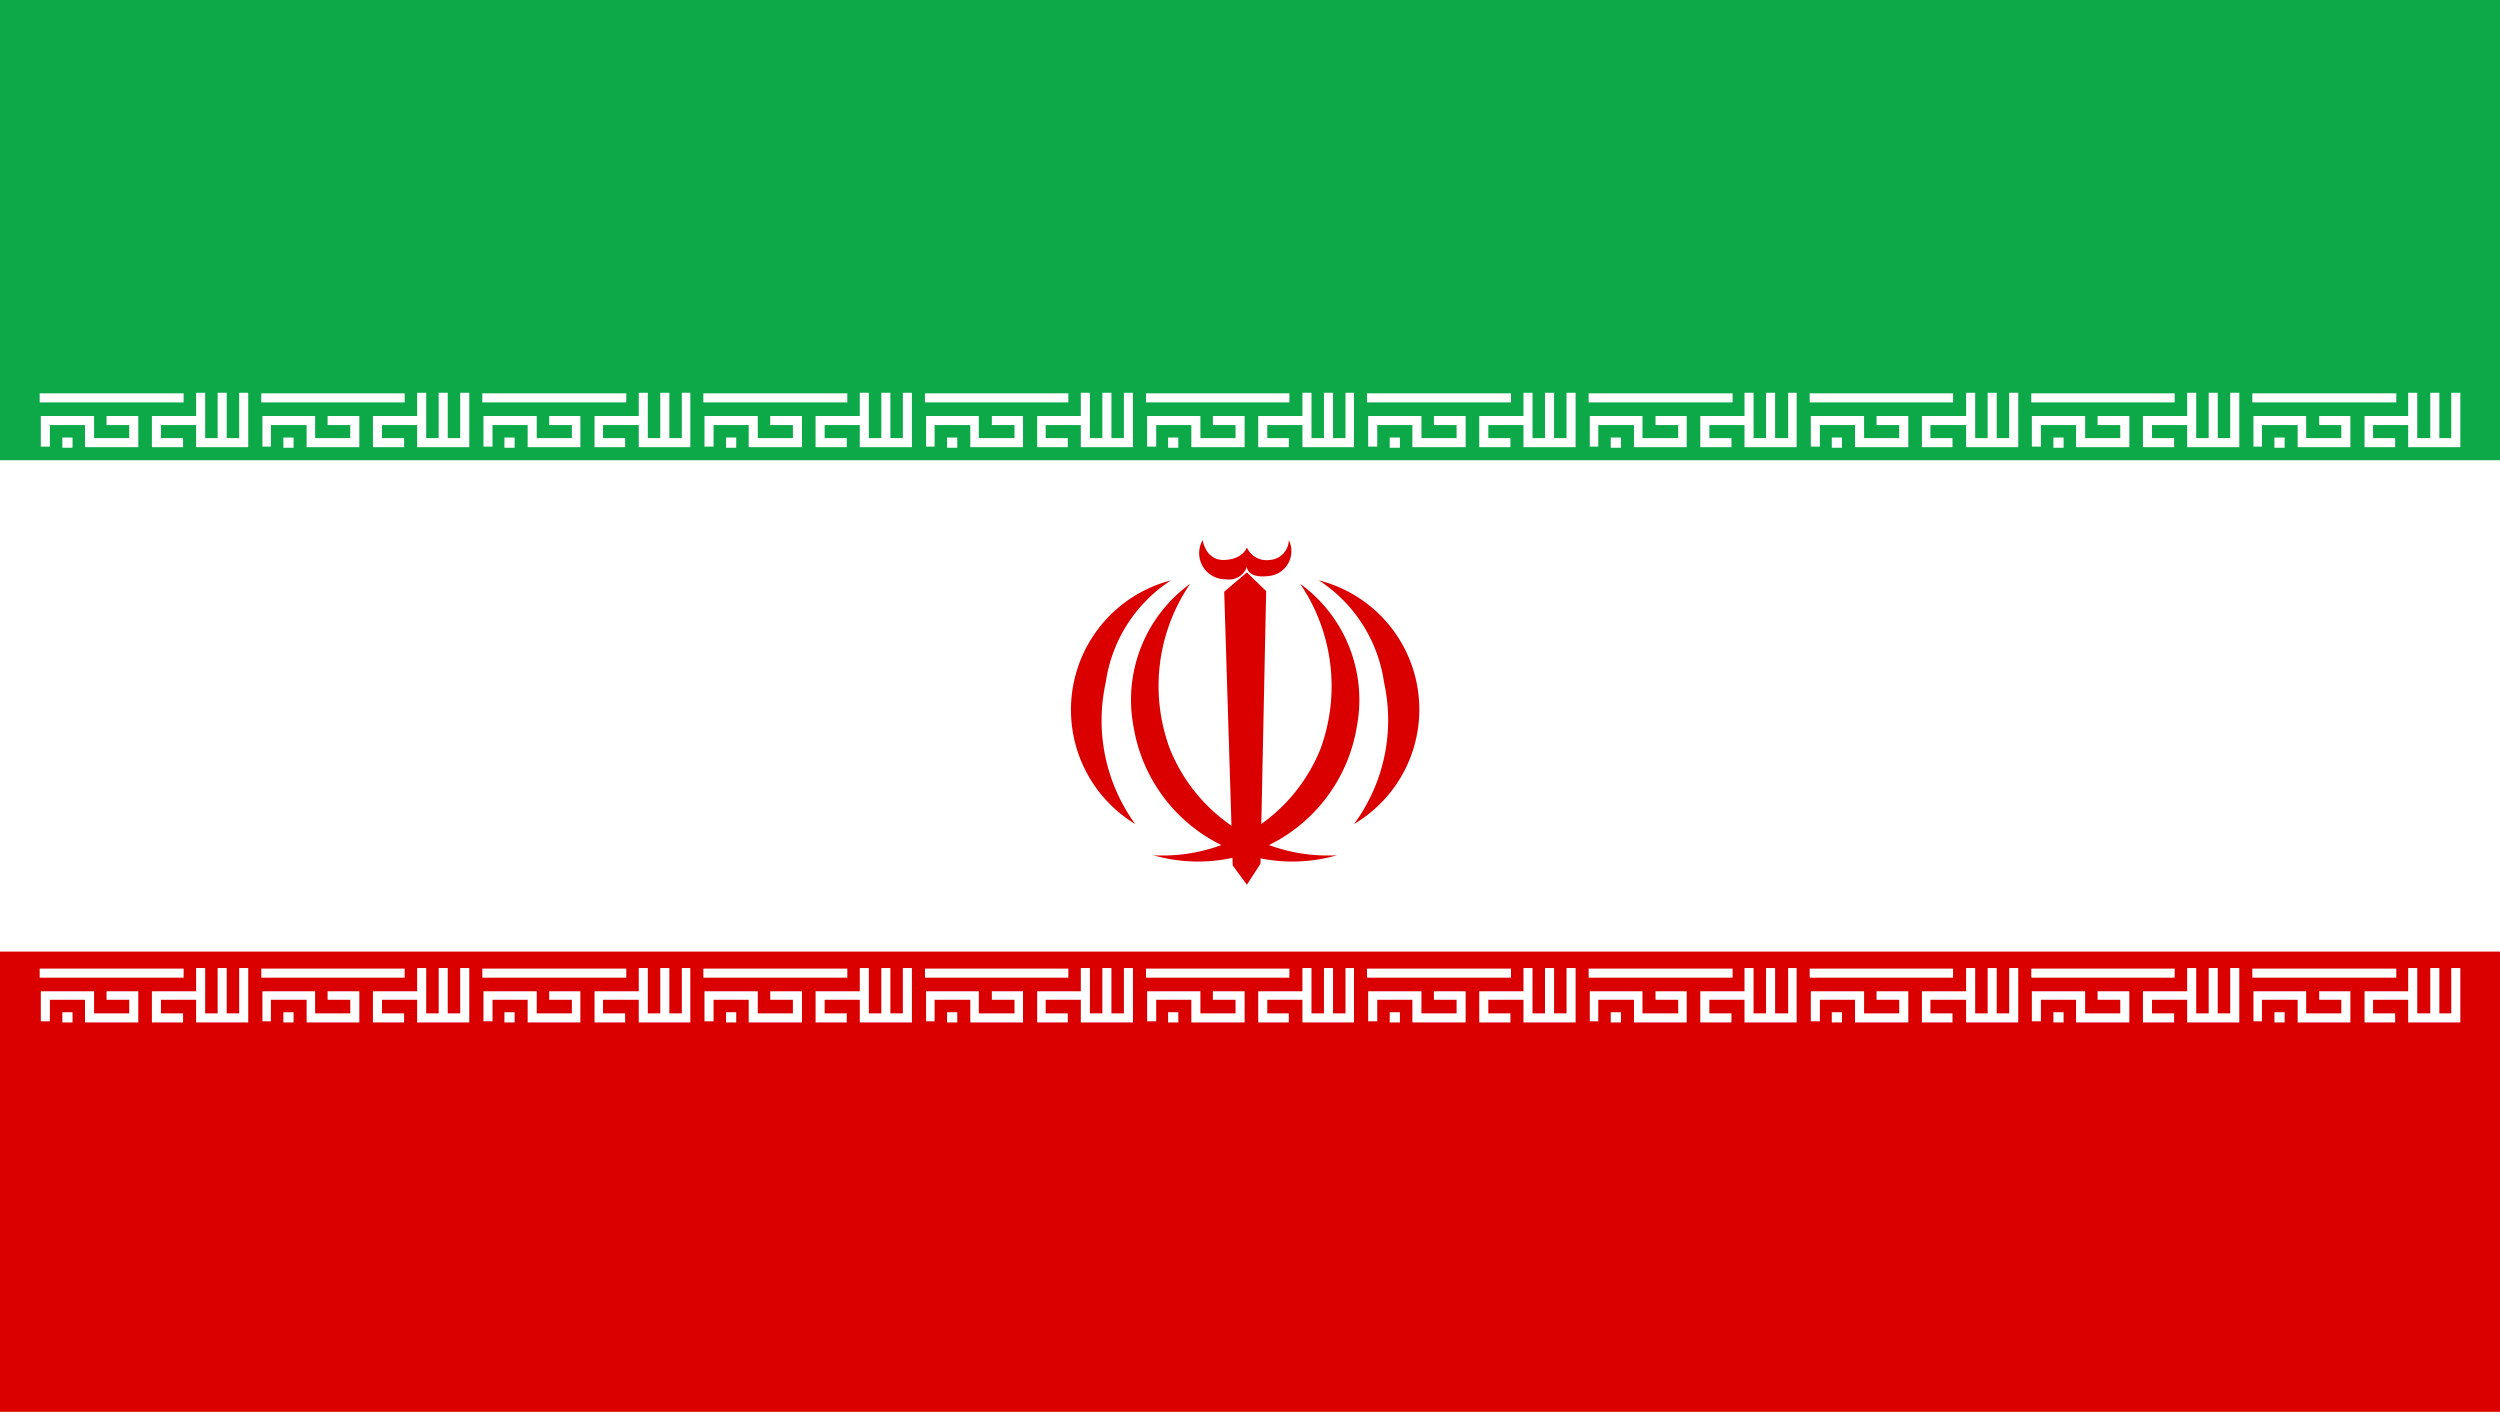 <svg xmlns="http://www.w3.org/2000/svg" viewBox="0 0 44.11 24.98"><defs><style>.cls-1{fill:#fff;}.cls-2{fill:#0da948;}.cls-3{fill:#da0000;}</style></defs><title>iran</title><g id="Layer_2" data-name="Layer 2"><g id="OBJECTS"><rect class="cls-1" width="44.11" height="24.98"/><rect class="cls-2" width="44.11" height="8.12"/><rect class="cls-3" y="16.79" width="44.11" height="8.12"/><path class="cls-3" d="M23.27,10.24a2.35,2.35,0,0,1,.62,4.3,3.09,3.09,0,0,0,.53-2.5A2.58,2.58,0,0,0,23.27,10.24Z"/><path class="cls-3" d="M22.94,10.3a2.53,2.53,0,0,1,1,2.52,2.84,2.84,0,0,1-3.59,2.27,3,3,0,0,0,2.95-1.88A3.22,3.22,0,0,0,22.94,10.3Z"/><path class="cls-3" d="M20.66,10.24a2.36,2.36,0,0,0-.63,4.3,3.11,3.11,0,0,1-.52-2.5A2.58,2.58,0,0,1,20.66,10.24Z"/><path class="cls-3" d="M21,10.3a2.53,2.53,0,0,0-1,2.52,2.84,2.84,0,0,0,3.59,2.27,3,3,0,0,1-2.95-1.88A3.19,3.19,0,0,1,21,10.3Z"/><polygon class="cls-3" points="22 10.1 22.34 10.43 22.24 15.24 22 15.61 21.75 15.27 21.6 10.44 22 10.1"/><path class="cls-3" d="M21.22,9.53s.05.36.38.35.4-.22.4-.22a.38.38,0,0,0,.4.22.36.36,0,0,0,.34-.35.44.44,0,0,1-.33.63C22,10.22,22,10,22,10a.33.33,0,0,1-.37.22A.46.46,0,0,1,21.22,9.53Z"/><polygon class="cls-1" points="43.41 7.89 42.49 7.89 42.49 6.93 42.65 6.93 42.65 7.73 43.25 7.73 43.25 6.93 43.41 6.93 43.41 7.89"/><rect class="cls-1" x="42.88" y="6.93" width="0.16" height="0.88"/><polygon class="cls-1" points="42.26 7.89 41.72 7.89 41.72 7.34 42.57 7.34 42.57 7.5 41.87 7.5 41.87 7.73 42.26 7.73 42.26 7.89"/><rect class="cls-1" x="39.74" y="6.94" width="2.54" height="0.16"/><polygon class="cls-1" points="41.47 7.89 40.54 7.89 40.54 7.5 39.91 7.5 39.91 7.88 39.76 7.88 39.76 7.34 40.69 7.34 40.69 7.73 41.31 7.73 41.31 7.5 40.92 7.5 40.92 7.34 41.47 7.34 41.47 7.89"/><rect class="cls-1" x="40.13" y="7.72" width="0.18" height="0.18"/><polygon class="cls-1" points="39.51 7.89 38.59 7.89 38.59 6.93 38.75 6.93 38.75 7.73 39.35 7.73 39.35 6.93 39.51 6.93 39.51 7.89"/><rect class="cls-1" x="38.97" y="6.93" width="0.16" height="0.88"/><polygon class="cls-1" points="38.36 7.89 37.81 7.89 37.81 7.34 38.67 7.34 38.67 7.5 37.97 7.5 37.97 7.73 38.36 7.73 38.36 7.89"/><rect class="cls-1" x="35.84" y="6.94" width="2.53" height="0.16"/><polygon class="cls-1" points="37.57 7.89 36.63 7.89 36.63 7.5 36.01 7.5 36.01 7.88 35.85 7.88 35.85 7.34 36.79 7.34 36.79 7.73 37.41 7.73 37.41 7.5 37.01 7.5 37.01 7.34 37.57 7.34 37.57 7.89"/><rect class="cls-1" x="36.23" y="7.72" width="0.18" height="0.18"/><polygon class="cls-1" points="35.61 7.89 34.69 7.89 34.69 6.93 34.85 6.93 34.85 7.73 35.45 7.73 35.45 6.93 35.61 6.93 35.61 7.89"/><rect class="cls-1" x="35.07" y="6.93" width="0.16" height="0.88"/><polygon class="cls-1" points="34.45 7.89 33.91 7.89 33.91 7.34 34.77 7.34 34.77 7.5 34.06 7.5 34.06 7.73 34.45 7.73 34.45 7.89"/><rect class="cls-1" x="31.93" y="6.94" width="2.53" height="0.16"/><polygon class="cls-1" points="33.67 7.89 32.73 7.89 32.73 7.5 32.11 7.5 32.11 7.88 31.95 7.88 31.95 7.34 32.89 7.34 32.89 7.73 33.51 7.73 33.51 7.5 33.11 7.5 33.11 7.34 33.67 7.34 33.67 7.89"/><rect class="cls-1" x="32.32" y="7.72" width="0.18" height="0.18"/><polygon class="cls-1" points="31.7 7.89 30.78 7.89 30.78 6.93 30.94 6.93 30.94 7.73 31.55 7.73 31.55 6.93 31.7 6.93 31.7 7.89"/><rect class="cls-1" x="31.16" y="6.93" width="0.16" height="0.88"/><polygon class="cls-1" points="30.55 7.89 30 7.89 30 7.34 30.86 7.34 30.86 7.5 30.16 7.5 30.16 7.73 30.55 7.73 30.55 7.89"/><rect class="cls-1" x="28.03" y="6.94" width="2.54" height="0.16"/><polygon class="cls-1" points="29.76 7.89 28.83 7.89 28.83 7.5 28.2 7.5 28.2 7.88 28.05 7.88 28.05 7.34 28.98 7.34 28.98 7.73 29.61 7.73 29.61 7.5 29.21 7.5 29.21 7.34 29.76 7.34 29.76 7.89"/><rect class="cls-1" x="28.42" y="7.72" width="0.18" height="0.18"/><polygon class="cls-1" points="27.8 7.89 26.88 7.89 26.88 6.93 27.04 6.93 27.04 7.73 27.64 7.73 27.64 6.93 27.8 6.93 27.8 7.89"/><rect class="cls-1" x="27.26" y="6.93" width="0.16" height="0.88"/><polygon class="cls-1" points="26.65 7.89 26.1 7.89 26.1 7.34 26.96 7.34 26.96 7.5 26.26 7.5 26.26 7.73 26.65 7.73 26.65 7.89"/><rect class="cls-1" x="24.12" y="6.94" width="2.54" height="0.16"/><polygon class="cls-1" points="25.86 7.89 24.92 7.89 24.92 7.5 24.3 7.5 24.3 7.88 24.14 7.88 24.14 7.34 25.08 7.34 25.08 7.73 25.7 7.73 25.7 7.5 25.3 7.5 25.3 7.34 25.86 7.34 25.86 7.89"/><rect class="cls-1" x="24.52" y="7.72" width="0.18" height="0.18"/><polygon class="cls-1" points="23.89 7.89 22.98 7.89 22.98 6.93 23.14 6.93 23.14 7.73 23.74 7.73 23.74 6.93 23.89 6.93 23.89 7.89"/><rect class="cls-1" x="23.36" y="6.93" width="0.16" height="0.88"/><polygon class="cls-1" points="22.74 7.89 22.2 7.89 22.2 7.34 23.06 7.34 23.06 7.5 22.36 7.5 22.36 7.73 22.74 7.73 22.74 7.89"/><rect class="cls-1" x="20.22" y="6.94" width="2.53" height="0.16"/><polygon class="cls-1" points="21.96 7.89 21.02 7.89 21.02 7.5 20.4 7.5 20.4 7.88 20.24 7.88 20.24 7.34 21.18 7.34 21.18 7.73 21.8 7.73 21.8 7.5 21.4 7.5 21.4 7.34 21.96 7.34 21.96 7.89"/><rect class="cls-1" x="20.61" y="7.72" width="0.18" height="0.18"/><polygon class="cls-1" points="19.99 7.89 19.07 7.89 19.07 6.93 19.23 6.93 19.23 7.73 19.83 7.73 19.83 6.93 19.99 6.93 19.99 7.89"/><rect class="cls-1" x="19.45" y="6.93" width="0.16" height="0.88"/><polygon class="cls-1" points="18.84 7.89 18.3 7.89 18.3 7.34 19.15 7.34 19.15 7.5 18.45 7.5 18.45 7.73 18.84 7.73 18.84 7.89"/><rect class="cls-1" x="16.32" y="6.94" width="2.53" height="0.16"/><polygon class="cls-1" points="18.05 7.89 17.12 7.89 17.12 7.5 16.49 7.5 16.49 7.88 16.34 7.88 16.34 7.34 17.27 7.34 17.27 7.73 17.9 7.73 17.9 7.5 17.5 7.5 17.5 7.34 18.05 7.34 18.05 7.89"/><rect class="cls-1" x="16.71" y="7.72" width="0.18" height="0.18"/><polygon class="cls-1" points="16.09 7.89 15.17 7.89 15.17 6.93 15.33 6.93 15.33 7.73 15.93 7.73 15.93 6.93 16.09 6.93 16.09 7.89"/><rect class="cls-1" x="15.55" y="6.93" width="0.16" height="0.88"/><polygon class="cls-1" points="14.94 7.89 14.39 7.89 14.39 7.34 15.25 7.34 15.25 7.5 14.55 7.5 14.55 7.73 14.94 7.73 14.94 7.89"/><rect class="cls-1" x="12.41" y="6.94" width="2.54" height="0.16"/><polygon class="cls-1" points="14.15 7.89 13.21 7.89 13.21 7.5 12.59 7.5 12.59 7.88 12.43 7.88 12.43 7.34 13.37 7.34 13.37 7.73 13.99 7.73 13.99 7.5 13.59 7.5 13.59 7.34 14.15 7.34 14.15 7.89"/><rect class="cls-1" x="12.81" y="7.72" width="0.18" height="0.18"/><polygon class="cls-1" points="12.18 7.89 11.27 7.89 11.27 6.93 11.43 6.93 11.43 7.73 12.03 7.73 12.03 6.93 12.18 6.93 12.18 7.89"/><rect class="cls-1" x="11.65" y="6.93" width="0.16" height="0.88"/><polygon class="cls-1" points="11.03 7.89 10.49 7.89 10.49 7.34 11.35 7.34 11.35 7.5 10.64 7.5 10.64 7.73 11.03 7.73 11.03 7.89"/><rect class="cls-1" x="8.51" y="6.94" width="2.54" height="0.16"/><polygon class="cls-1" points="10.24 7.89 9.31 7.89 9.31 7.5 8.69 7.5 8.69 7.88 8.53 7.88 8.53 7.34 9.47 7.34 9.47 7.73 10.09 7.73 10.09 7.5 9.69 7.5 9.69 7.34 10.24 7.34 10.24 7.89"/><rect class="cls-1" x="8.9" y="7.72" width="0.18" height="0.18"/><polygon class="cls-1" points="8.28 7.89 7.36 7.89 7.36 6.93 7.52 6.93 7.52 7.73 8.12 7.73 8.12 6.93 8.28 6.93 8.28 7.89"/><rect class="cls-1" x="7.74" y="6.93" width="0.16" height="0.88"/><polygon class="cls-1" points="7.13 7.89 6.58 7.89 6.58 7.34 7.44 7.34 7.44 7.5 6.74 7.5 6.74 7.73 7.13 7.73 7.13 7.89"/><rect class="cls-1" x="4.61" y="6.94" width="2.53" height="0.16"/><polygon class="cls-1" points="6.34 7.89 5.41 7.89 5.41 7.5 4.78 7.5 4.78 7.88 4.63 7.88 4.63 7.34 5.56 7.34 5.56 7.73 6.18 7.73 6.18 7.5 5.78 7.5 5.78 7.34 6.34 7.34 6.34 7.89"/><rect class="cls-1" x="5" y="7.72" width="0.18" height="0.18"/><polygon class="cls-1" points="4.38 7.89 3.46 7.89 3.46 6.93 3.62 6.93 3.62 7.73 4.22 7.73 4.22 6.93 4.38 6.93 4.38 7.89"/><rect class="cls-1" x="3.84" y="6.93" width="0.16" height="0.88"/><polygon class="cls-1" points="3.23 7.89 2.68 7.89 2.68 7.34 3.54 7.34 3.54 7.5 2.84 7.5 2.84 7.73 3.23 7.73 3.23 7.89"/><rect class="cls-1" x="0.7" y="6.94" width="2.54" height="0.16"/><polygon class="cls-1" points="2.44 7.89 1.5 7.89 1.5 7.5 0.88 7.5 0.88 7.88 0.72 7.88 0.72 7.34 1.66 7.34 1.66 7.73 2.28 7.73 2.28 7.5 1.88 7.5 1.88 7.34 2.44 7.34 2.44 7.89"/><rect class="cls-1" x="1.1" y="7.72" width="0.18" height="0.18"/><polygon class="cls-1" points="43.41 18.04 42.49 18.04 42.49 17.08 42.65 17.08 42.65 17.88 43.25 17.88 43.25 17.08 43.41 17.08 43.41 18.04"/><rect class="cls-1" x="42.88" y="17.08" width="0.16" height="0.88"/><polygon class="cls-1" points="42.26 18.04 41.72 18.04 41.72 17.49 42.57 17.49 42.57 17.64 41.87 17.64 41.87 17.88 42.26 17.88 42.26 18.04"/><rect class="cls-1" x="39.74" y="17.09" width="2.54" height="0.16"/><polygon class="cls-1" points="41.47 18.04 40.54 18.04 40.54 17.64 39.91 17.64 39.91 18.02 39.76 18.02 39.76 17.49 40.69 17.49 40.69 17.88 41.31 17.88 41.31 17.64 40.92 17.64 40.92 17.49 41.47 17.49 41.47 18.04"/><rect class="cls-1" x="40.13" y="17.86" width="0.18" height="0.18"/><polygon class="cls-1" points="39.51 18.04 38.59 18.04 38.59 17.08 38.75 17.08 38.75 17.88 39.35 17.88 39.35 17.08 39.51 17.08 39.51 18.04"/><rect class="cls-1" x="38.97" y="17.08" width="0.16" height="0.88"/><polygon class="cls-1" points="38.36 18.04 37.81 18.04 37.81 17.49 38.67 17.49 38.67 17.64 37.97 17.64 37.97 17.88 38.36 17.88 38.36 18.04"/><rect class="cls-1" x="35.84" y="17.09" width="2.53" height="0.16"/><polygon class="cls-1" points="37.57 18.04 36.63 18.04 36.63 17.64 36.01 17.64 36.01 18.02 35.85 18.02 35.85 17.49 36.79 17.49 36.79 17.88 37.41 17.88 37.41 17.64 37.01 17.64 37.01 17.49 37.57 17.49 37.57 18.04"/><rect class="cls-1" x="36.23" y="17.86" width="0.18" height="0.18"/><polygon class="cls-1" points="35.61 18.04 34.69 18.04 34.69 17.08 34.85 17.08 34.85 17.88 35.45 17.88 35.45 17.08 35.61 17.08 35.61 18.04"/><rect class="cls-1" x="35.07" y="17.08" width="0.16" height="0.88"/><polygon class="cls-1" points="34.45 18.04 33.91 18.04 33.91 17.49 34.77 17.49 34.77 17.64 34.06 17.64 34.06 17.88 34.45 17.88 34.45 18.04"/><rect class="cls-1" x="31.93" y="17.09" width="2.53" height="0.16"/><polygon class="cls-1" points="33.67 18.04 32.73 18.04 32.73 17.64 32.11 17.64 32.11 18.02 31.95 18.02 31.95 17.49 32.89 17.49 32.89 17.88 33.51 17.88 33.51 17.64 33.11 17.64 33.11 17.49 33.67 17.49 33.67 18.04"/><rect class="cls-1" x="32.32" y="17.86" width="0.18" height="0.18"/><polygon class="cls-1" points="31.7 18.04 30.78 18.04 30.78 17.08 30.94 17.08 30.94 17.88 31.55 17.88 31.55 17.08 31.7 17.08 31.7 18.04"/><rect class="cls-1" x="31.16" y="17.08" width="0.16" height="0.88"/><polygon class="cls-1" points="30.55 18.04 30 18.04 30 17.49 30.86 17.49 30.86 17.64 30.16 17.64 30.16 17.88 30.55 17.88 30.55 18.04"/><rect class="cls-1" x="28.03" y="17.09" width="2.54" height="0.16"/><polygon class="cls-1" points="29.76 18.04 28.83 18.04 28.83 17.64 28.2 17.64 28.2 18.02 28.05 18.02 28.05 17.49 28.98 17.49 28.98 17.88 29.61 17.88 29.61 17.64 29.21 17.64 29.21 17.49 29.76 17.49 29.76 18.04"/><rect class="cls-1" x="28.42" y="17.86" width="0.18" height="0.18"/><polygon class="cls-1" points="27.8 18.04 26.88 18.04 26.88 17.08 27.04 17.08 27.04 17.88 27.64 17.88 27.64 17.08 27.8 17.08 27.8 18.04"/><rect class="cls-1" x="27.26" y="17.08" width="0.16" height="0.88"/><polygon class="cls-1" points="26.65 18.04 26.1 18.04 26.1 17.49 26.96 17.49 26.96 17.64 26.26 17.64 26.26 17.88 26.65 17.88 26.65 18.04"/><rect class="cls-1" x="24.12" y="17.09" width="2.54" height="0.16"/><polygon class="cls-1" points="25.86 18.04 24.92 18.04 24.92 17.64 24.3 17.64 24.3 18.02 24.14 18.02 24.14 17.49 25.08 17.49 25.08 17.88 25.7 17.88 25.7 17.64 25.3 17.64 25.3 17.49 25.86 17.49 25.86 18.04"/><rect class="cls-1" x="24.52" y="17.86" width="0.18" height="0.18"/><polygon class="cls-1" points="23.89 18.04 22.98 18.04 22.98 17.08 23.14 17.08 23.14 17.88 23.74 17.88 23.74 17.08 23.89 17.08 23.89 18.04"/><rect class="cls-1" x="23.36" y="17.08" width="0.16" height="0.88"/><polygon class="cls-1" points="22.74 18.04 22.2 18.04 22.2 17.49 23.06 17.49 23.06 17.64 22.36 17.64 22.36 17.88 22.74 17.88 22.74 18.04"/><rect class="cls-1" x="20.22" y="17.09" width="2.53" height="0.16"/><polygon class="cls-1" points="21.96 18.04 21.02 18.04 21.02 17.64 20.4 17.64 20.4 18.02 20.24 18.02 20.24 17.49 21.18 17.49 21.18 17.88 21.8 17.88 21.8 17.64 21.4 17.64 21.4 17.49 21.96 17.49 21.96 18.04"/><rect class="cls-1" x="20.61" y="17.86" width="0.18" height="0.18"/><polygon class="cls-1" points="19.99 18.04 19.07 18.04 19.07 17.08 19.23 17.08 19.23 17.88 19.83 17.88 19.83 17.08 19.99 17.08 19.99 18.04"/><rect class="cls-1" x="19.45" y="17.08" width="0.16" height="0.88"/><polygon class="cls-1" points="18.84 18.04 18.3 18.04 18.3 17.49 19.15 17.49 19.15 17.64 18.45 17.64 18.45 17.88 18.84 17.88 18.84 18.04"/><rect class="cls-1" x="16.32" y="17.09" width="2.53" height="0.16"/><polygon class="cls-1" points="18.05 18.04 17.12 18.04 17.12 17.64 16.49 17.64 16.49 18.02 16.34 18.02 16.34 17.49 17.27 17.49 17.27 17.88 17.9 17.88 17.9 17.64 17.5 17.64 17.5 17.49 18.05 17.49 18.05 18.04"/><rect class="cls-1" x="16.71" y="17.86" width="0.18" height="0.18"/><polygon class="cls-1" points="16.09 18.04 15.17 18.04 15.17 17.08 15.33 17.08 15.33 17.88 15.93 17.88 15.93 17.08 16.09 17.08 16.09 18.04"/><rect class="cls-1" x="15.55" y="17.08" width="0.16" height="0.88"/><polygon class="cls-1" points="14.94 18.04 14.39 18.04 14.39 17.49 15.25 17.49 15.25 17.64 14.55 17.64 14.55 17.88 14.94 17.88 14.94 18.04"/><rect class="cls-1" x="12.41" y="17.09" width="2.54" height="0.16"/><polygon class="cls-1" points="14.15 18.04 13.21 18.04 13.21 17.64 12.59 17.64 12.59 18.02 12.43 18.02 12.43 17.49 13.37 17.49 13.37 17.88 13.99 17.88 13.99 17.64 13.59 17.64 13.59 17.49 14.15 17.49 14.15 18.04"/><rect class="cls-1" x="12.81" y="17.86" width="0.18" height="0.18"/><polygon class="cls-1" points="12.18 18.04 11.27 18.04 11.27 17.08 11.43 17.08 11.43 17.88 12.03 17.88 12.03 17.08 12.18 17.08 12.18 18.04"/><rect class="cls-1" x="11.65" y="17.08" width="0.16" height="0.88"/><polygon class="cls-1" points="11.03 18.04 10.49 18.04 10.49 17.49 11.35 17.49 11.35 17.64 10.64 17.64 10.64 17.88 11.03 17.88 11.03 18.04"/><rect class="cls-1" x="8.51" y="17.09" width="2.54" height="0.16"/><polygon class="cls-1" points="10.24 18.04 9.31 18.04 9.31 17.64 8.69 17.64 8.69 18.02 8.53 18.02 8.53 17.49 9.47 17.49 9.47 17.88 10.09 17.88 10.09 17.64 9.69 17.64 9.69 17.49 10.24 17.49 10.24 18.04"/><rect class="cls-1" x="8.9" y="17.86" width="0.18" height="0.18"/><polygon class="cls-1" points="8.28 18.04 7.36 18.04 7.36 17.08 7.52 17.08 7.52 17.88 8.12 17.88 8.12 17.08 8.28 17.08 8.28 18.04"/><rect class="cls-1" x="7.74" y="17.08" width="0.16" height="0.88"/><polygon class="cls-1" points="7.13 18.04 6.58 18.04 6.58 17.49 7.44 17.49 7.44 17.64 6.74 17.64 6.74 17.88 7.13 17.88 7.13 18.04"/><rect class="cls-1" x="4.61" y="17.09" width="2.53" height="0.16"/><polygon class="cls-1" points="6.34 18.04 5.41 18.04 5.41 17.64 4.78 17.64 4.78 18.02 4.63 18.02 4.63 17.49 5.56 17.49 5.56 17.88 6.18 17.88 6.18 17.64 5.78 17.64 5.78 17.49 6.34 17.49 6.34 18.04"/><rect class="cls-1" x="5" y="17.86" width="0.18" height="0.18"/><polygon class="cls-1" points="4.38 18.04 3.46 18.04 3.46 17.08 3.62 17.08 3.62 17.88 4.22 17.88 4.22 17.08 4.38 17.08 4.38 18.04"/><rect class="cls-1" x="3.84" y="17.08" width="0.16" height="0.88"/><polygon class="cls-1" points="3.23 18.04 2.68 18.04 2.68 17.49 3.54 17.49 3.54 17.64 2.84 17.64 2.84 17.88 3.23 17.88 3.23 18.04"/><rect class="cls-1" x="0.7" y="17.09" width="2.54" height="0.16"/><polygon class="cls-1" points="2.44 18.04 1.5 18.04 1.5 17.64 0.88 17.64 0.88 18.02 0.72 18.02 0.72 17.49 1.66 17.49 1.66 17.88 2.28 17.88 2.28 17.64 1.88 17.64 1.88 17.49 2.44 17.49 2.44 18.04"/><rect class="cls-1" x="1.1" y="17.86" width="0.18" height="0.18"/></g></g></svg>